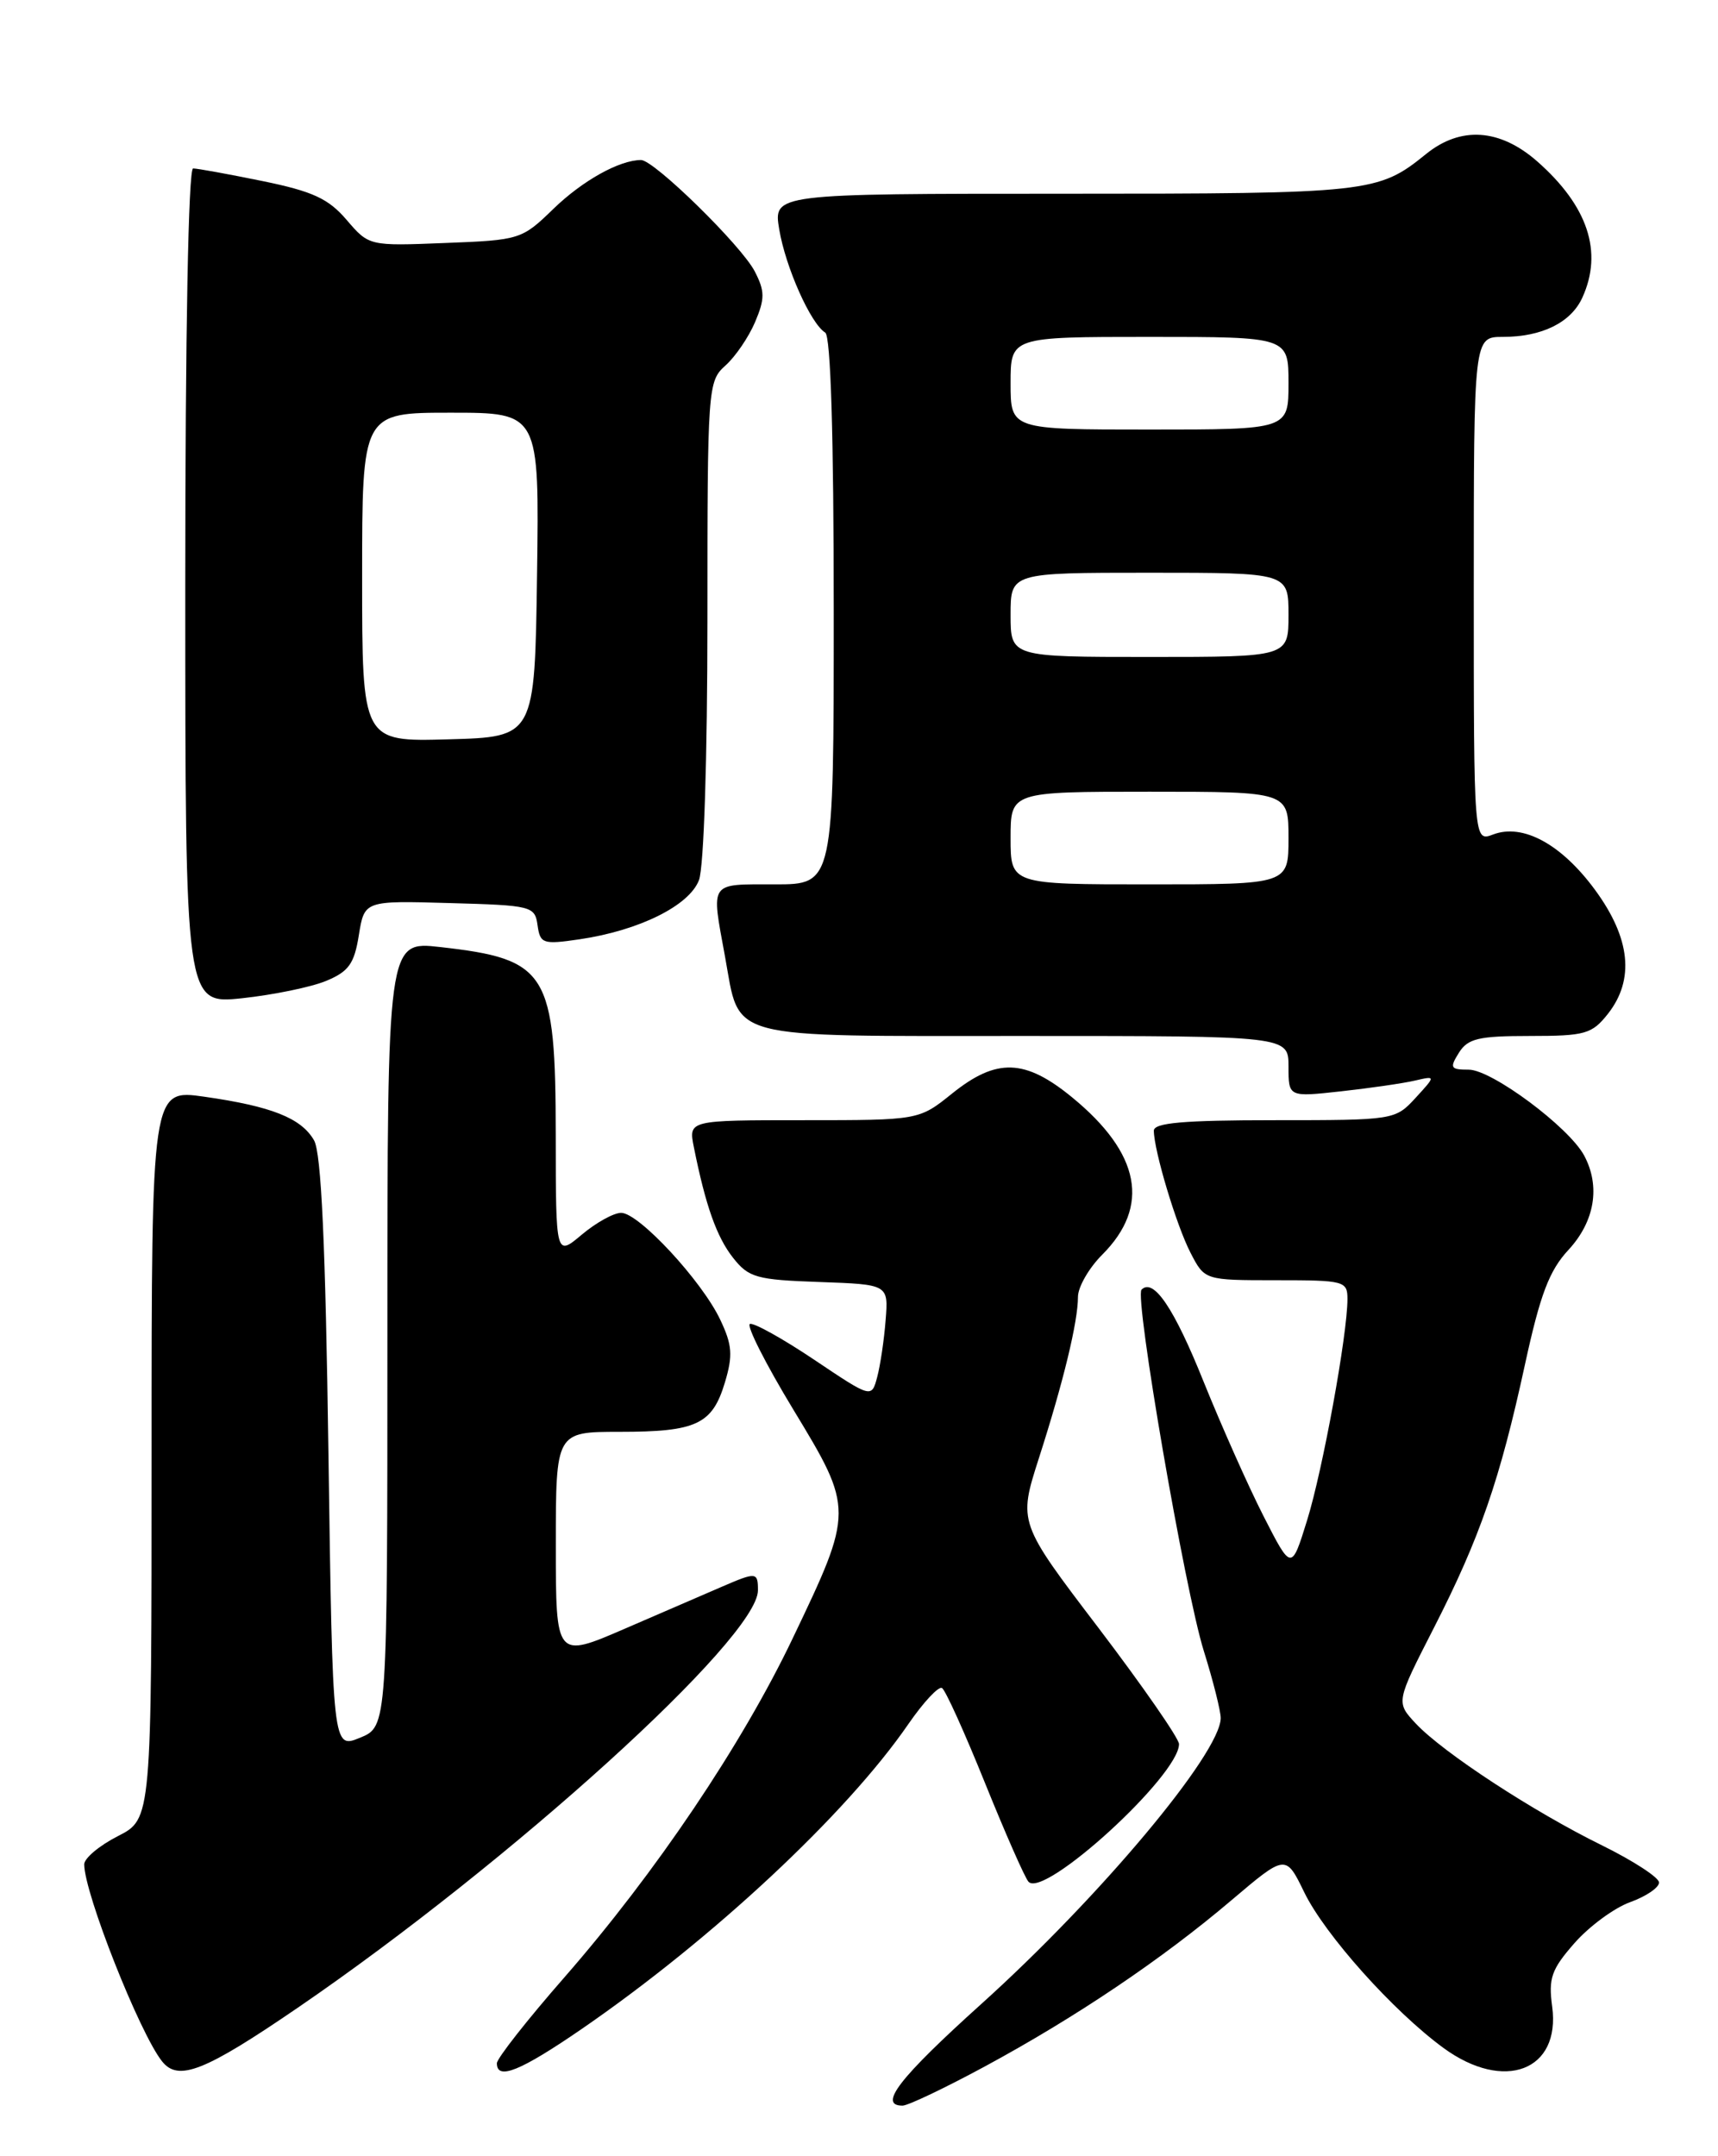 <?xml version="1.0" encoding="UTF-8" standalone="no"?>
<!DOCTYPE svg PUBLIC "-//W3C//DTD SVG 1.1//EN" "http://www.w3.org/Graphics/SVG/1.1/DTD/svg11.dtd" >
<svg xmlns="http://www.w3.org/2000/svg" xmlns:xlink="http://www.w3.org/1999/xlink" version="1.1" viewBox="0 0 204 256">
 <g >
 <path fill="currentColor"
d=" M 116.92 245.36 C 127.76 239.50 137.99 232.61 146.23 225.61 C 152.67 220.15 152.67 220.15 154.87 224.67 C 157.32 229.71 165.44 238.79 171.40 243.15 C 178.61 248.42 185.33 245.86 184.31 238.24 C 183.85 234.87 184.22 233.82 186.96 230.70 C 188.71 228.71 191.68 226.52 193.57 225.84 C 195.46 225.16 197.00 224.11 197.00 223.51 C 197.00 222.92 193.96 220.94 190.25 219.11 C 182.06 215.09 171.36 208.09 168.12 204.64 C 165.75 202.10 165.75 202.10 170.25 193.30 C 175.72 182.60 178.10 175.73 181.08 162.00 C 182.89 153.68 183.96 150.85 186.25 148.39 C 189.37 145.01 190.06 140.85 188.11 137.20 C 186.30 133.82 177.13 127.00 174.40 127.00 C 172.23 127.00 172.11 126.79 173.23 125.00 C 174.29 123.30 175.56 123.00 181.67 123.00 C 188.24 123.00 189.03 122.77 190.93 120.37 C 194.12 116.31 193.61 111.40 189.41 105.67 C 185.42 100.23 180.83 97.73 177.29 99.08 C 175.00 99.95 175.00 99.95 175.00 69.98 C 175.00 40.00 175.00 40.00 178.45 40.00 C 183.09 40.00 186.54 38.30 187.89 35.34 C 190.37 29.91 188.55 24.45 182.52 19.15 C 178.09 15.27 173.44 14.96 169.33 18.29 C 163.64 22.90 162.70 23.00 126.37 23.00 C 91.82 23.00 91.82 23.00 92.53 27.25 C 93.28 31.72 96.26 38.43 97.99 39.49 C 98.64 39.89 99.00 51.71 99.00 72.56 C 99.00 105.00 99.00 105.00 92.00 105.00 C 84.13 105.00 84.44 104.56 86.09 113.57 C 87.92 123.58 85.72 123.00 121.65 123.00 C 153.00 123.00 153.00 123.00 153.00 126.63 C 153.00 130.26 153.00 130.26 159.25 129.57 C 162.69 129.19 166.62 128.62 168.00 128.30 C 170.50 127.72 170.50 127.72 168.08 130.36 C 165.67 132.98 165.53 133.00 151.33 133.00 C 140.53 133.00 137.00 133.31 137.01 134.25 C 137.03 136.65 139.70 145.53 141.37 148.75 C 143.05 152.00 143.05 152.00 151.53 152.00 C 159.65 152.00 160.00 152.09 160.00 154.25 C 159.99 158.49 157.07 174.50 155.21 180.50 C 153.35 186.50 153.35 186.50 150.04 180.02 C 148.22 176.45 145.02 169.25 142.91 164.02 C 139.42 155.32 136.97 151.69 135.55 153.12 C 134.69 153.98 140.70 188.87 142.95 196.04 C 144.06 199.59 144.96 203.18 144.95 204.00 C 144.89 208.19 130.57 225.28 116.49 237.96 C 106.78 246.71 104.23 250.00 107.17 250.00 C 107.81 250.00 112.20 247.91 116.92 245.36 Z  M 35.35 238.38 C 60.71 221.03 90.00 194.47 90.00 188.82 C 90.00 186.64 89.82 186.62 85.72 188.39 C 83.95 189.15 78.79 191.38 74.25 193.35 C 66.00 196.92 66.00 196.92 66.00 183.46 C 66.00 170.00 66.00 170.00 73.57 170.00 C 82.71 170.00 84.58 169.12 86.08 164.13 C 87.04 160.92 86.95 159.69 85.52 156.68 C 83.33 152.06 75.85 144.00 73.76 144.00 C 72.87 144.00 70.77 145.17 69.08 146.59 C 66.00 149.18 66.00 149.18 65.99 134.84 C 65.97 115.37 65.05 113.88 52.25 112.44 C 46.00 111.74 46.00 111.74 46.00 158.37 C 46.00 204.99 46.00 204.99 42.75 206.32 C 39.50 207.65 39.50 207.65 39.00 172.57 C 38.65 147.75 38.15 136.88 37.29 135.39 C 35.77 132.75 32.25 131.35 24.25 130.21 C 18.00 129.32 18.00 129.32 18.00 172.64 C 18.00 215.96 18.00 215.96 14.00 218.00 C 11.80 219.12 10.00 220.63 10.00 221.35 C 10.00 224.76 16.58 241.41 19.25 244.75 C 21.18 247.17 24.31 245.93 35.35 238.38 Z  M 69.07 240.90 C 84.61 230.21 100.52 215.37 107.86 204.70 C 109.66 202.09 111.46 200.16 111.86 200.42 C 112.27 200.67 114.56 205.74 116.96 211.69 C 119.36 217.63 121.68 222.91 122.12 223.41 C 123.94 225.48 140.00 210.81 140.00 207.07 C 140.00 206.41 135.71 200.22 130.46 193.31 C 120.91 180.77 120.91 180.77 123.36 173.13 C 126.27 164.08 128.00 156.93 128.00 153.98 C 128.00 152.81 129.30 150.55 130.88 148.97 C 136.62 143.22 135.42 136.94 127.31 130.29 C 121.71 125.70 118.34 125.59 113.06 129.83 C 109.12 133.00 109.12 133.00 95.43 133.00 C 81.75 133.00 81.75 133.00 82.39 136.20 C 83.78 143.13 85.09 146.85 87.04 149.33 C 88.90 151.69 89.82 151.95 97.29 152.21 C 105.50 152.50 105.50 152.50 105.16 156.75 C 104.98 159.08 104.53 162.12 104.16 163.50 C 103.49 166.01 103.49 166.01 96.68 161.44 C 92.94 158.93 89.50 157.02 89.05 157.19 C 88.60 157.36 90.92 161.95 94.22 167.39 C 101.38 179.20 101.38 179.35 94.14 194.49 C 88.10 207.15 77.84 222.37 67.06 234.72 C 62.62 239.79 59.00 244.40 59.00 244.97 C 59.00 247.03 61.79 245.90 69.07 240.90 Z  M 38.73 116.46 C 41.41 115.35 42.07 114.42 42.61 111.03 C 43.27 106.93 43.27 106.93 53.38 107.22 C 63.15 107.49 63.51 107.58 63.83 109.85 C 64.14 112.05 64.46 112.16 68.83 111.52 C 75.89 110.48 81.85 107.53 83.00 104.49 C 83.58 102.97 84.00 89.95 84.00 73.59 C 84.00 45.96 84.05 45.27 86.14 43.40 C 87.31 42.36 88.90 40.03 89.66 38.24 C 90.84 35.45 90.83 34.57 89.62 32.22 C 88.03 29.15 77.67 19.00 76.12 19.00 C 73.56 19.00 69.16 21.45 65.70 24.81 C 61.97 28.43 61.74 28.51 52.86 28.85 C 43.82 29.21 43.82 29.21 41.16 26.11 C 39.00 23.58 37.13 22.72 31.18 21.50 C 27.16 20.68 23.45 20.00 22.93 20.00 C 22.37 20.00 22.00 39.52 22.00 69.62 C 22.00 119.23 22.00 119.23 28.75 118.52 C 32.46 118.12 36.95 117.20 38.73 116.46 Z  M 120.00 99.50 C 120.00 94.00 120.00 94.00 136.50 94.00 C 153.00 94.00 153.00 94.00 153.00 99.50 C 153.00 105.00 153.00 105.00 136.50 105.00 C 120.00 105.00 120.00 105.00 120.00 99.50 Z  M 120.00 73.00 C 120.00 68.00 120.00 68.00 136.50 68.00 C 153.00 68.00 153.00 68.00 153.00 73.00 C 153.00 78.00 153.00 78.00 136.50 78.00 C 120.00 78.00 120.00 78.00 120.00 73.00 Z  M 120.00 45.50 C 120.00 40.00 120.00 40.00 136.50 40.00 C 153.00 40.00 153.00 40.00 153.00 45.50 C 153.00 51.00 153.00 51.00 136.50 51.00 C 120.00 51.00 120.00 51.00 120.00 45.50 Z  M 43.00 68.53 C 43.00 49.00 43.00 49.00 53.52 49.00 C 64.04 49.00 64.04 49.00 63.77 68.25 C 63.50 87.50 63.50 87.50 53.25 87.78 C 43.00 88.07 43.00 88.07 43.00 68.53 Z "/>
</g>
</svg>